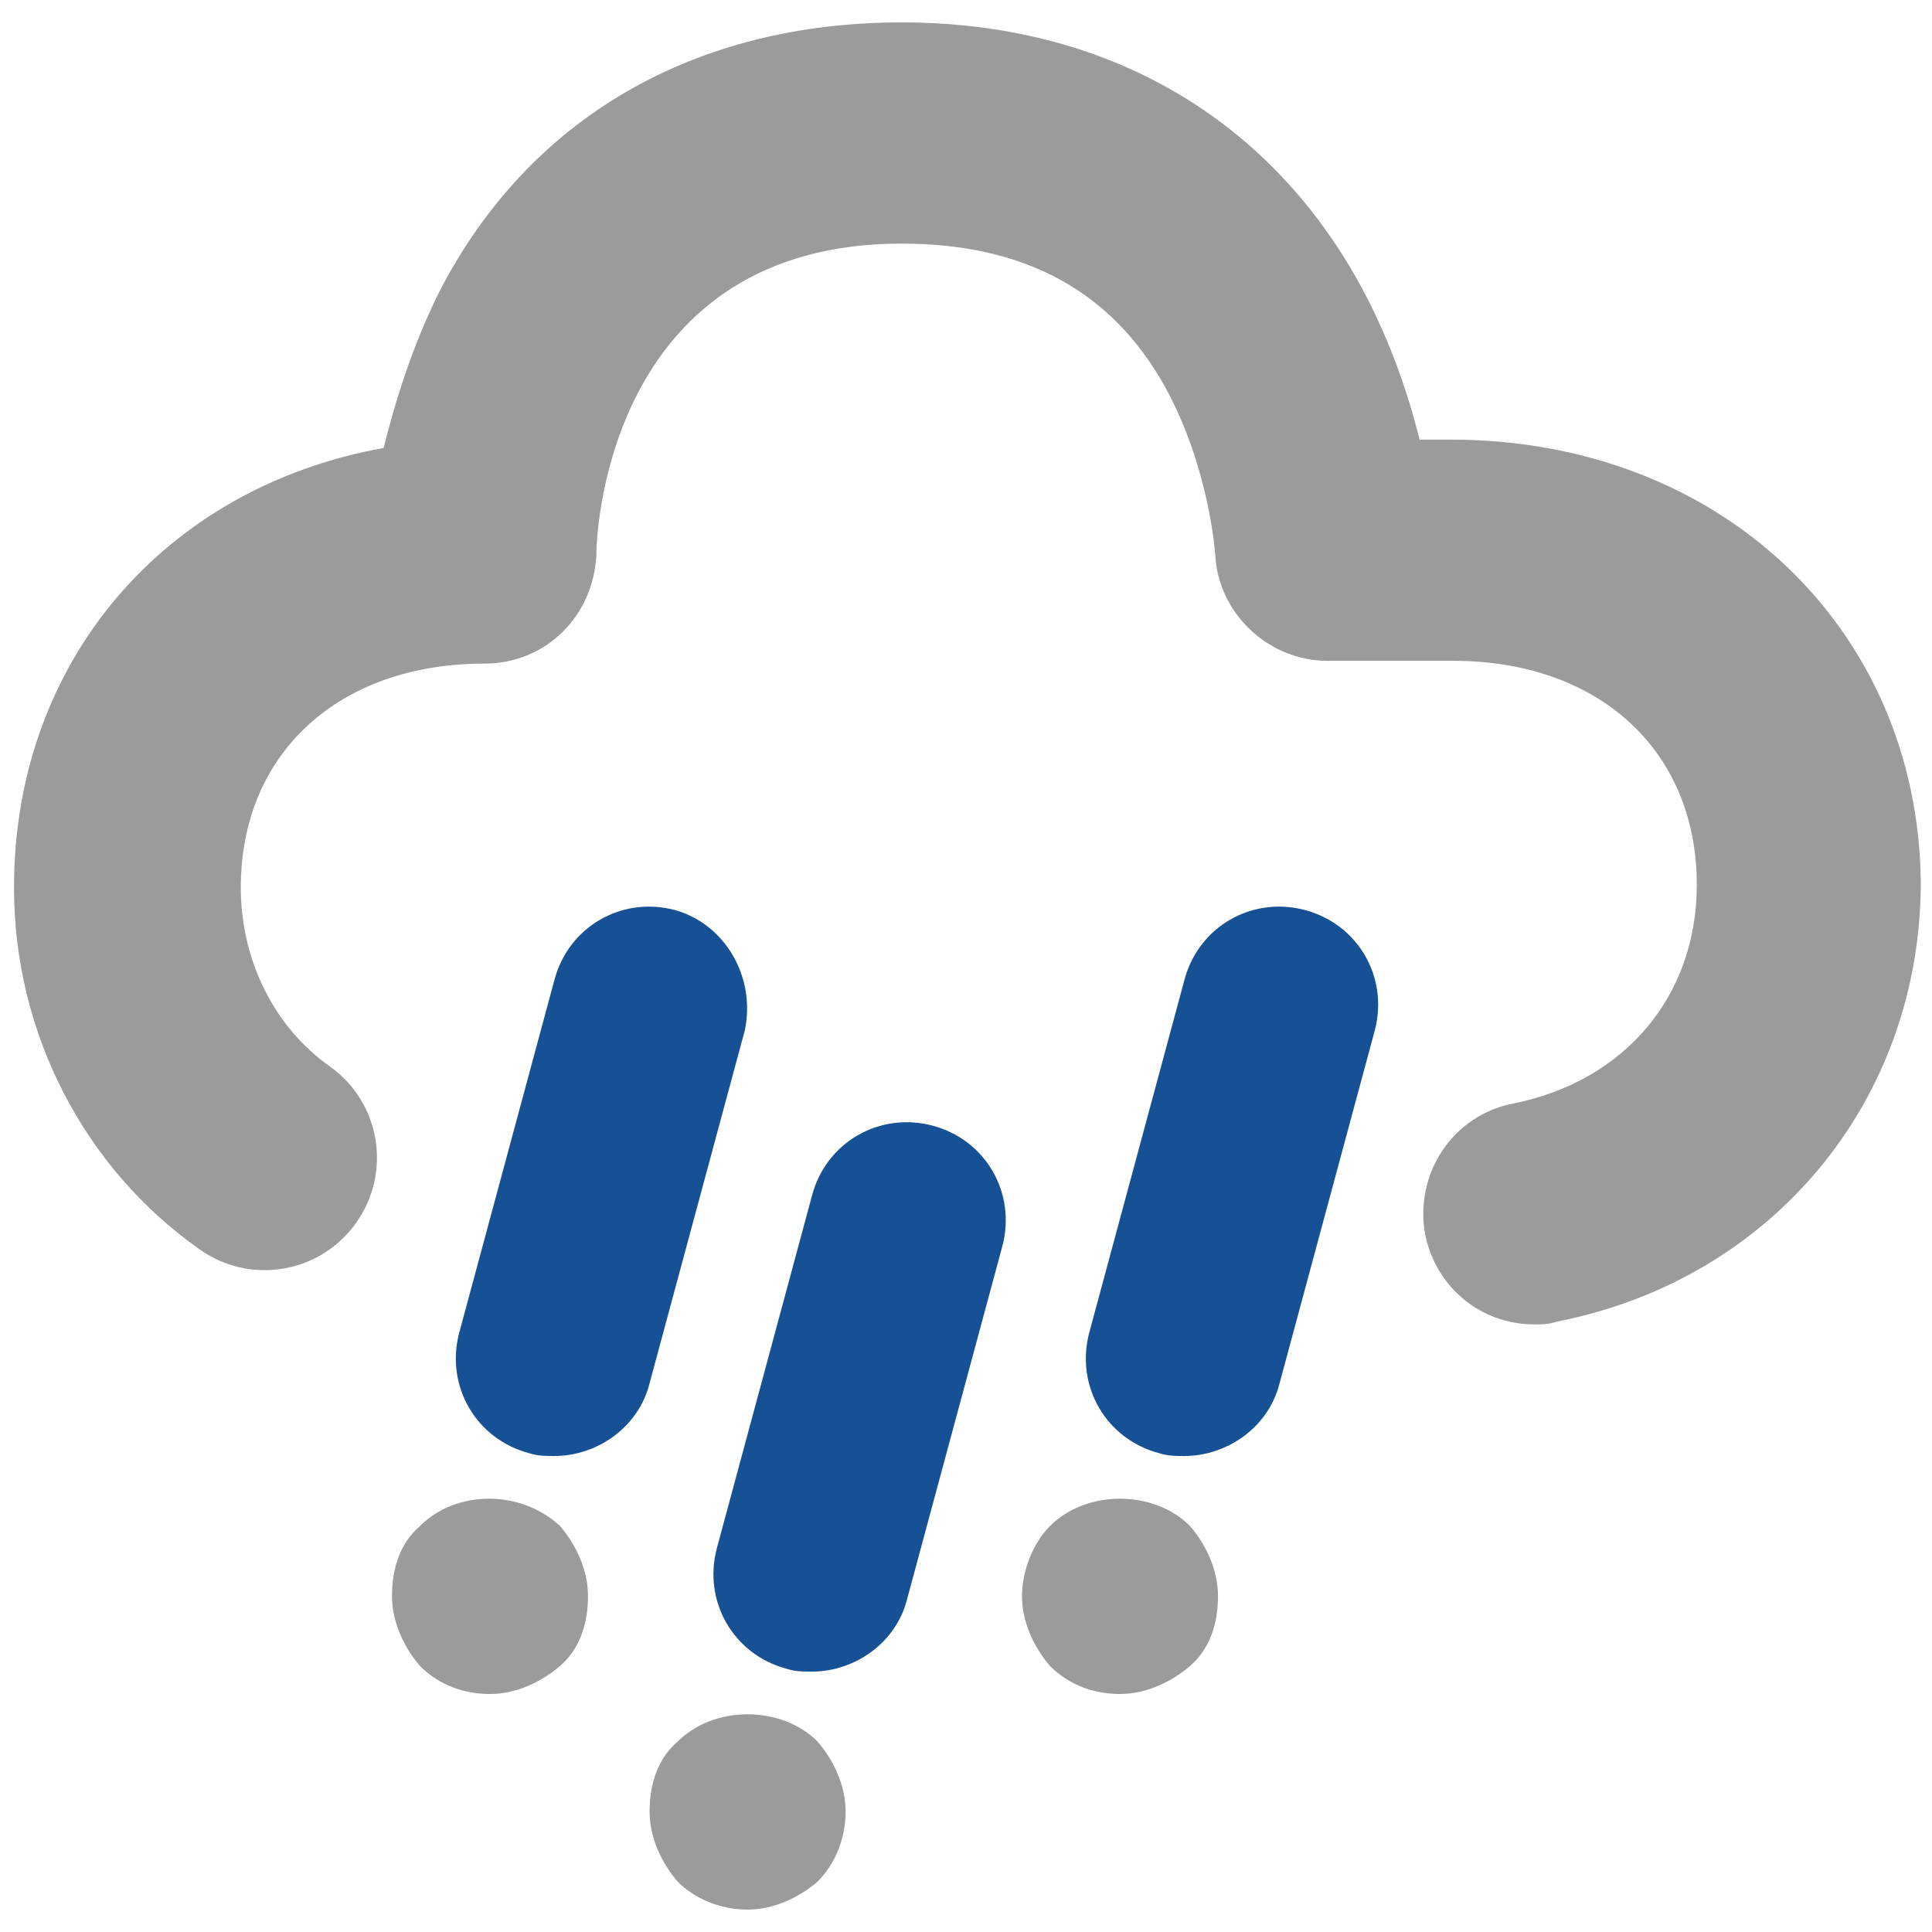<?xml version="1.0" encoding="UTF-8" standalone="no"?>
<svg width="69px" height="69px" viewBox="0 0 69 69" version="1.1" xmlns="http://www.w3.org/2000/svg" xmlns:xlink="http://www.w3.org/1999/xlink">
    <!-- Generator: Sketch 3.7.2 (28276) - http://www.bohemiancoding.com/sketch -->
    <title>cloud-hail</title>
    <desc>Created with Sketch.</desc>
    <defs></defs>
    <g id="Page-1" stroke="none" stroke-width="1" fill="none" fill-rule="evenodd">
        <g id="cloud-hail">
            <g id="Group">
                <path d="M51.8,15.7 L50.7,15.7 C50.3,14.1 49.7,12.3 48.7,10.4 C45.4,4.2 39.5,0.8 32.2,0.8 C24.8,0.8 18.9,4.2 15.7,10.4 C14.7,12.4 14.1,14.4 13.7,16 C5.9,17.4 0.5,23.6 0.5,31.7 C0.5,36.9 3,41.7 7.1,44.6 C8.9,45.9 11.4,45.5 12.7,43.7 C14,41.9 13.6,39.4 11.8,38.1 C9.8,36.7 8.6,34.3 8.6,31.7 C8.6,26.9 12.1,23.7 17.3,23.7 C19.5,23.7 21.2,22 21.3,19.8 C21.3,18.7 21.9,8.7 32.2,8.7 C36.6,8.7 39.7,10.4 41.6,13.8 C43.2,16.7 43.4,19.8 43.4,19.8 C43.5,21.9 45.3,23.6 47.4,23.6 L51.9,23.6 C57.1,23.6 60.6,26.8 60.6,31.6 C60.6,35.6 58,38.6 54.1,39.4 C51.9,39.8 50.5,41.9 50.9,44.1 C51.3,46 52.9,47.3 54.8,47.3 C55.1,47.3 55.3,47.3 55.6,47.2 C63.3,45.7 68.6,39.3 68.6,31.5 C68.5,22.5 61.5,15.7 51.8,15.7 L51.8,15.7 Z" id="Shape" fill="#9B9B9B"></path>
                <path d="M24.1,32.5 C22.2,32 20.3,33.1 19.8,35 L16.4,47.6 C15.9,49.5 17,51.4 18.9,51.9 C19.2,52 19.5,52 19.8,52 C21.3,52 22.8,51 23.2,49.4 L26.6,36.8 C27,34.9 25.9,33 24.1,32.5 L24.1,32.5 Z" id="Shape" fill="#165196"></path>
                <path d="M15,54.5 C14.3,55.1 14,56 14,57 C14,57.9 14.4,58.8 15,59.5 C15.7,60.2 16.6,60.5 17.5,60.5 C18.4,60.5 19.3,60.1 20,59.5 C20.7,58.9 21,58 21,57 C21,56.1 20.6,55.2 20,54.5 C18.6,53.2 16.3,53.2 15,54.5 L15,54.5 Z" id="Shape" fill="#9B9B9B"></path>
                <path d="M24.2,62.2 C23.5,62.8 23.2,63.7 23.2,64.7 C23.2,65.6 23.6,66.5 24.2,67.2 C24.8,67.8 25.7,68.2 26.7,68.2 C27.6,68.2 28.5,67.8 29.2,67.2 C29.8,66.6 30.2,65.7 30.2,64.7 C30.2,63.8 29.8,62.9 29.2,62.2 C27.9,60.9 25.5,60.9 24.2,62.2 L24.2,62.2 Z" id="Shape" fill="#9B9B9B"></path>
                <path d="M37.5,54.5 C36.9,55.1 36.5,56.1 36.5,57 C36.5,57.9 36.9,58.8 37.5,59.5 C38.2,60.2 39.1,60.5 40,60.5 C40.9,60.5 41.8,60.1 42.5,59.5 C43.2,58.9 43.5,58 43.5,57 C43.5,56.1 43.1,55.2 42.5,54.5 C41.2,53.2 38.8,53.2 37.5,54.5 L37.5,54.5 Z" id="Shape" fill="#9B9B9B"></path>
                <path d="M33.3,40.2 C31.4,39.7 29.5,40.8 29,42.7 L25.6,55.3 C25.1,57.2 26.2,59.1 28.1,59.6 C28.4,59.7 28.7,59.7 29,59.7 C30.5,59.7 32,58.7 32.4,57.1 L35.8,44.5 C36.3,42.6 35.2,40.7 33.3,40.2 L33.3,40.2 Z" id="Shape" fill="#165196"></path>
                <path d="M42.3,35 L38.9,47.6 C38.4,49.5 39.5,51.4 41.4,51.9 C41.7,52 42,52 42.3,52 C43.8,52 45.3,51 45.7,49.4 L49.1,36.8 C49.6,34.9 48.5,33 46.6,32.5 C44.7,32 42.8,33.1 42.3,35 Z" id="Shape" fill="#165196"></path>
            </g>
        </g>
    </g>
</svg>